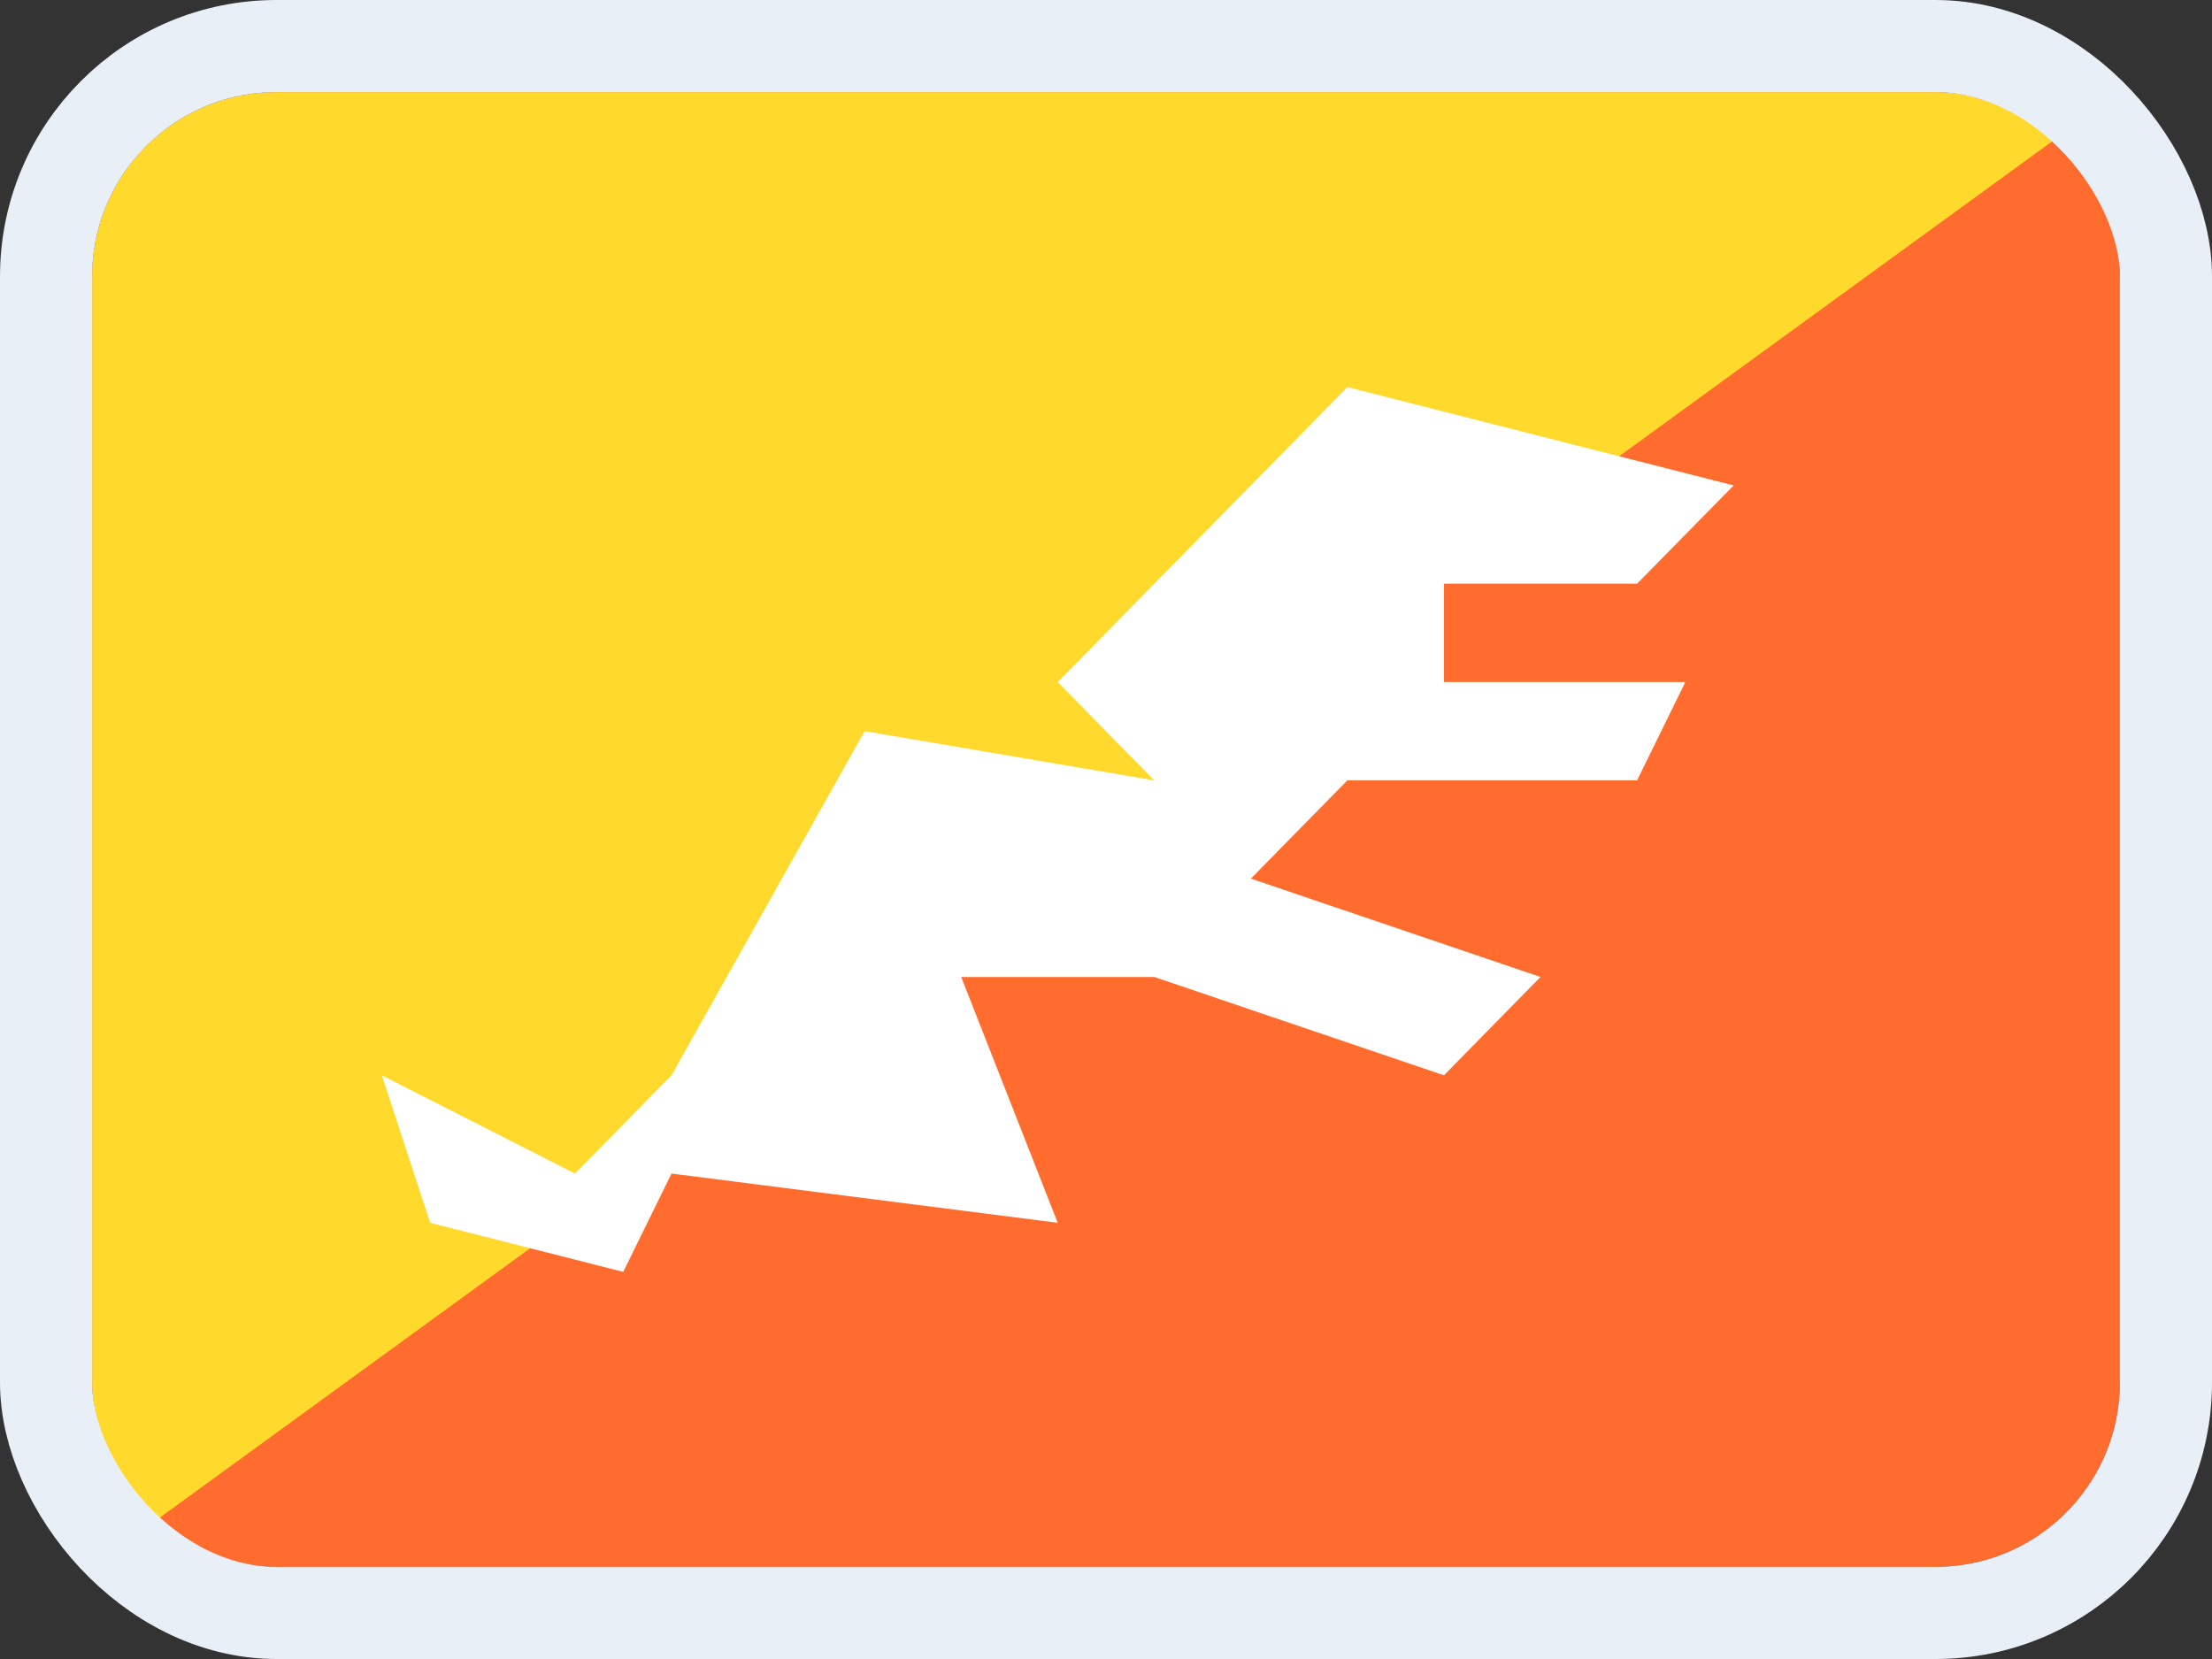 <svg width="24" height="18" viewBox="0 0 24 18" fill="none" xmlns="http://www.w3.org/2000/svg">
<rect x="0" y="0" width="24" height="18" fill="#333333" stroke="none"/>
<g clip-path="url(#clip0_14537_65519)">
<g clip-path="url(#clip1_14537_65519)">
<rect width="22" height="16" transform="translate(1 1)" fill="#FF6C2D"/>
<path d="M20.905 1H3.095C1.938 1 1 1.955 1 3.133V14.867C1 16.045 1.938 17 3.095 17H20.905C22.062 17 23 16.045 23 14.867V3.133C23 1.955 22.062 1 20.905 1Z" fill="#FF6C2D"/>
<path fill-rule="evenodd" clip-rule="evenodd" d="M1 17L23 1H1V17Z" fill="#FFDA2C"/>
<path fill-rule="evenodd" clip-rule="evenodd" d="M4.143 11.667L4.667 13.267L6.762 13.8L7.286 12.733L11.476 13.267L10.429 10.6H12.524L15.667 11.667L16.714 10.6L13.572 9.533L14.619 8.467H17.762L18.286 7.4H15.667V6.333H17.762L18.81 5.267L14.619 4.2L12.524 6.333L11.476 7.4L12.524 8.467L9.381 7.933L7.286 11.667L6.238 12.733L4.143 11.667Z" fill="white"/>
</g>
</g>
<rect x="0.5" y="0.5" width="23" height="17" rx="2.5" stroke="#E9EFF7"/>
<defs>
<clipPath id="clip0_14537_65519">
<rect x="1" y="1" width="22" height="16" rx="2" fill="white"/>
</clipPath>
<clipPath id="clip1_14537_65519">
<rect width="22" height="16" fill="white" transform="translate(1 1)"/>
</clipPath>
</defs>
</svg>
